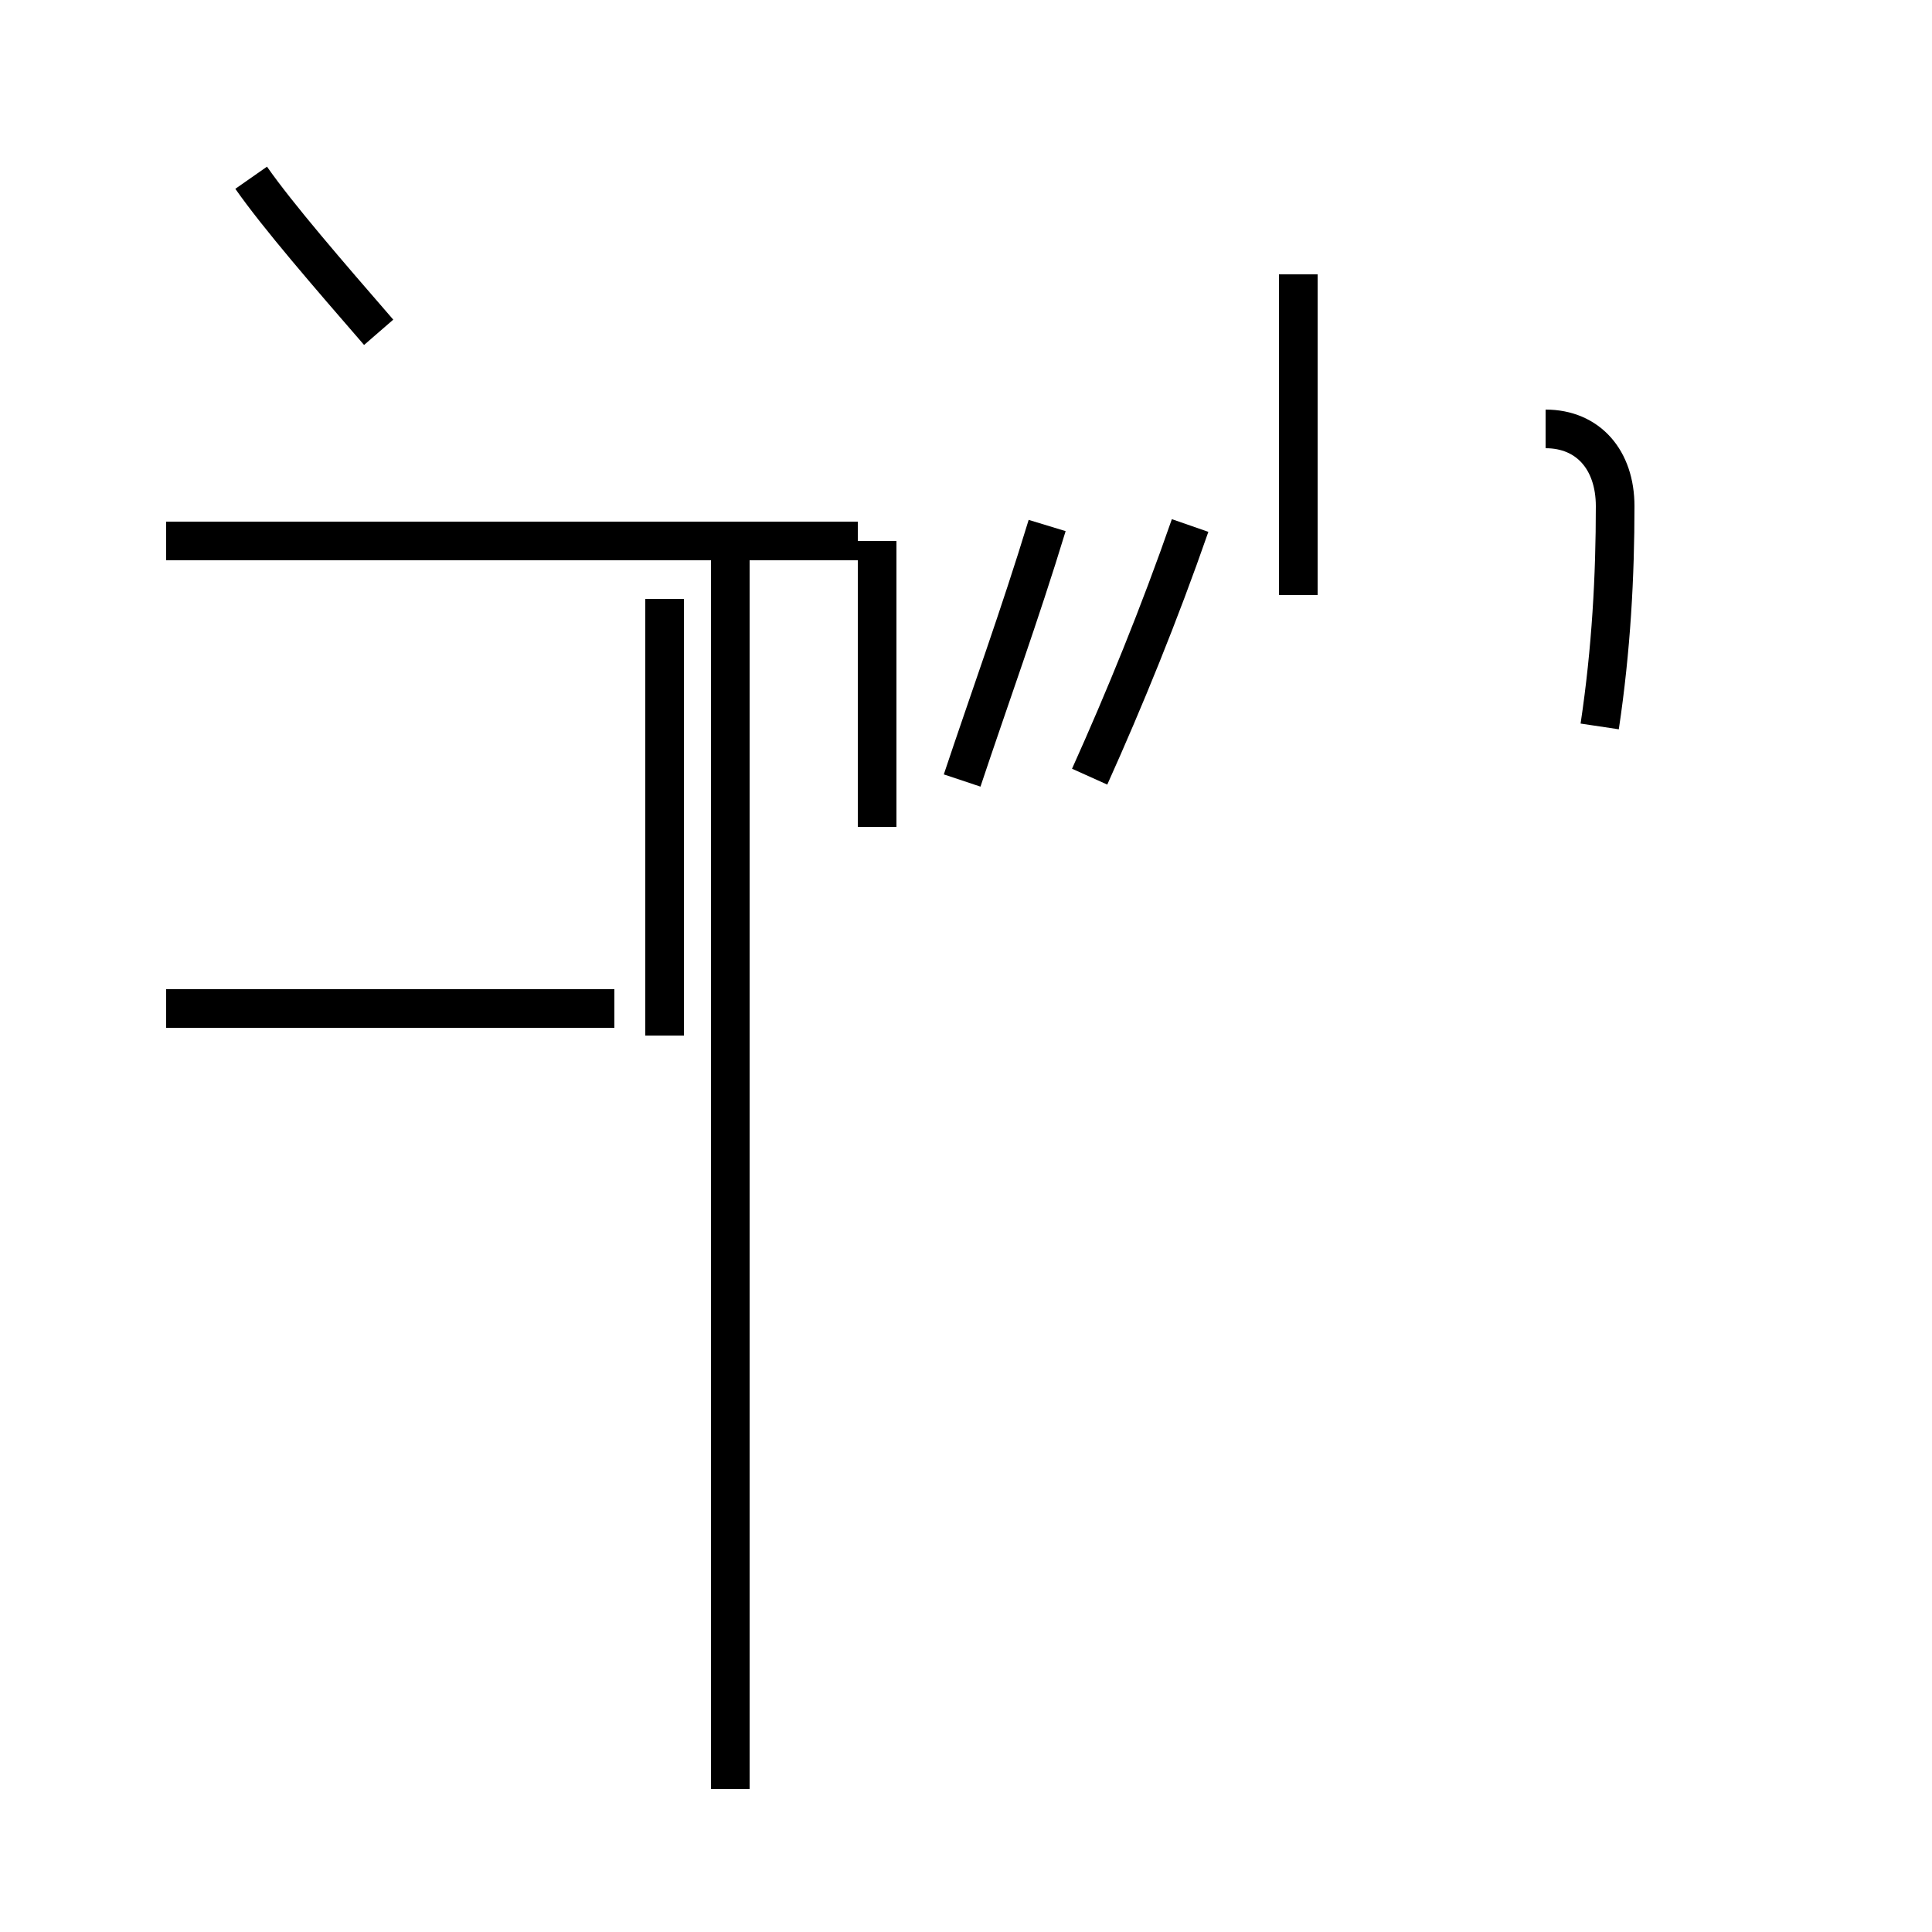 <?xml version='1.0' encoding='utf8'?>
<svg viewBox="0.0 -44.0 50.0 50.0" version="1.1" xmlns="http://www.w3.org/2000/svg">
<rect x="0.0" y="-44.0" width="50.0" height="50.0" fill="#808080" stroke="none"/>
<rect x="-1000" y="-1000" width="2000" height="2000" stroke="white" fill="white"/>
<g style="fill:none; stroke:#000000;  stroke-width:1">
<path d="M 9.8 35.4 C 8.5 36.9 7.2 38.4 6.5 39.4 M 17.2 17.2 L 17.2 28.5 M 4.3 17.9 L 15.9 17.9 M 22.2 30.0 L 4.3 30.0 M 18.9 -2.3 L 18.9 30.0 M 22.7 22.6 L 22.7 30.0 M 33.6 36.9 L 33.6 28.6 M 24.9 23.8 C 25.6 25.9 26.4 28.1 27.1 30.4 M 28.2 23.9 C 29.1 25.9 30.0 28.1 30.8 30.4 M 40.0 32.9 C 41.1 32.9 41.8 32.1 41.8 30.9 C 41.8 29.1 41.7 27.2 41.4 25.2 " transform="scale(1, -1)" />
</g>
</svg>